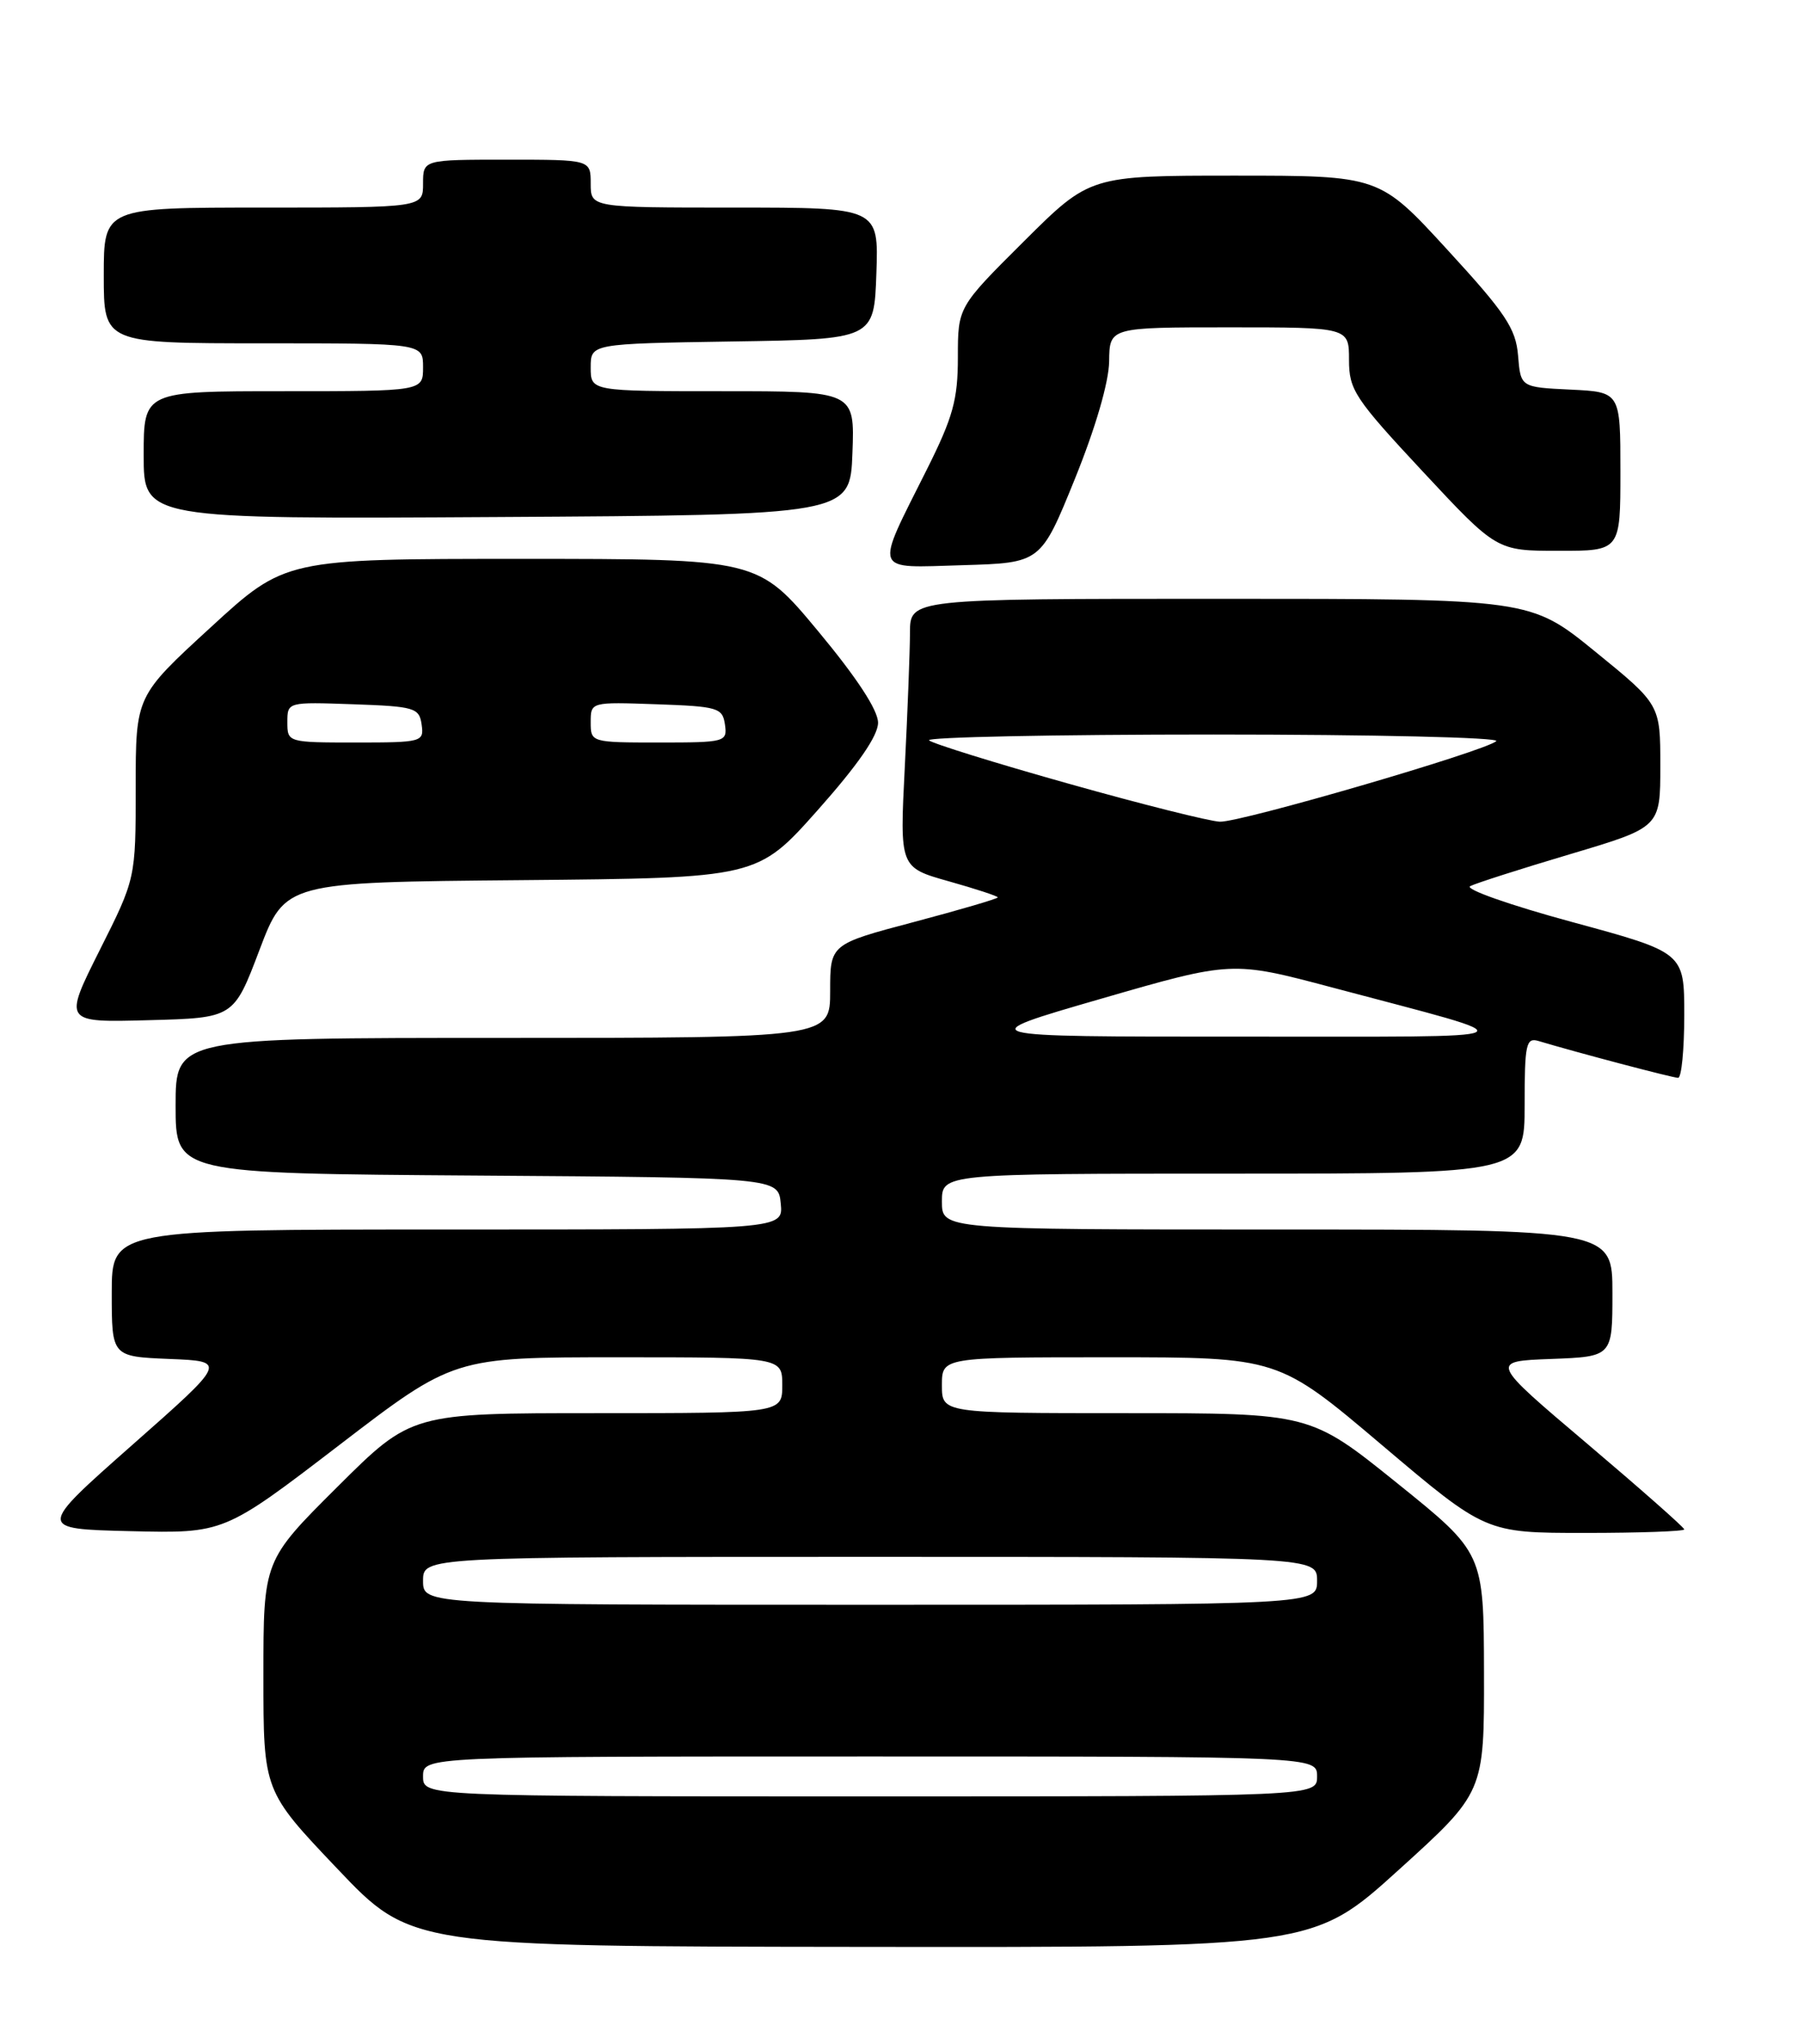 <?xml version="1.0" encoding="UTF-8" standalone="no"?>
<!DOCTYPE svg PUBLIC "-//W3C//DTD SVG 1.1//EN" "http://www.w3.org/Graphics/SVG/1.1/DTD/svg11.dtd" >
<svg xmlns="http://www.w3.org/2000/svg" xmlns:xlink="http://www.w3.org/1999/xlink" version="1.1" viewBox="0 0 226 256">
 <g >
 <path fill="currentColor"
d=" M 175.22 234.21 C 185.94 224.50 185.94 224.50 185.91 209.50 C 185.88 194.50 185.88 194.50 175.01 185.75 C 164.14 177.00 164.14 177.00 141.07 177.00 C 118.00 177.00 118.00 177.00 118.00 173.50 C 118.00 170.00 118.00 170.00 139.07 170.00 C 160.14 170.00 160.14 170.00 173.13 181.00 C 186.12 192.00 186.12 192.00 198.56 192.00 C 205.40 192.00 211.00 191.80 211.00 191.56 C 211.00 191.32 205.52 186.49 198.82 180.81 C 186.64 170.50 186.64 170.50 194.32 170.21 C 202.00 169.92 202.00 169.92 202.00 161.96 C 202.00 154.00 202.00 154.00 160.00 154.00 C 118.00 154.00 118.00 154.00 118.00 150.50 C 118.00 147.00 118.00 147.00 154.50 147.00 C 191.00 147.00 191.00 147.00 191.00 138.43 C 191.00 130.74 191.18 129.92 192.75 130.39 C 197.66 131.86 209.56 135.00 210.23 135.00 C 210.65 135.00 211.00 131.47 211.00 127.15 C 211.00 119.30 211.00 119.30 196.93 115.48 C 189.19 113.38 183.45 111.36 184.18 110.99 C 184.91 110.62 190.56 108.81 196.75 106.97 C 208.00 103.62 208.00 103.62 208.00 95.93 C 208.00 88.25 208.00 88.25 199.85 81.62 C 191.71 75.00 191.71 75.00 152.85 75.00 C 114.00 75.00 114.00 75.00 114.00 79.25 C 113.99 81.59 113.70 89.16 113.35 96.08 C 112.71 108.65 112.71 108.65 118.85 110.38 C 122.23 111.33 125.00 112.24 125.00 112.40 C 125.00 112.56 120.28 113.95 114.50 115.48 C 104.00 118.26 104.00 118.26 104.00 124.13 C 104.00 130.00 104.00 130.00 63.00 130.00 C 22.00 130.00 22.00 130.00 22.00 138.49 C 22.00 146.98 22.00 146.98 59.75 147.24 C 97.50 147.50 97.50 147.50 97.81 150.75 C 98.13 154.00 98.13 154.00 56.06 154.00 C 14.00 154.00 14.00 154.00 14.00 161.96 C 14.00 169.91 14.00 169.91 21.22 170.21 C 28.45 170.50 28.45 170.50 16.55 181.00 C 4.66 191.50 4.66 191.50 16.36 191.78 C 28.06 192.06 28.06 192.06 42.46 181.03 C 56.85 170.00 56.85 170.00 77.43 170.00 C 98.00 170.00 98.00 170.00 98.00 173.50 C 98.00 177.00 98.00 177.00 74.77 177.00 C 51.54 177.00 51.54 177.00 42.27 186.23 C 33.00 195.46 33.00 195.46 33.00 209.89 C 33.00 224.32 33.00 224.32 42.25 234.05 C 51.50 243.79 51.50 243.79 108.00 243.85 C 164.50 243.92 164.50 243.92 175.22 234.21 Z  M 32.50 119.00 C 35.73 110.50 35.73 110.50 65.30 110.24 C 94.88 109.97 94.88 109.97 102.44 101.47 C 107.48 95.80 110.00 92.16 110.00 90.52 C 110.00 88.94 107.33 84.87 102.48 79.04 C 94.96 70.00 94.96 70.00 65.34 70.00 C 35.73 70.00 35.73 70.00 26.37 78.60 C 17.00 87.19 17.00 87.19 17.00 98.62 C 17.00 110.04 17.00 110.04 12.47 119.05 C 7.95 128.07 7.95 128.07 18.61 127.78 C 29.28 127.50 29.28 127.50 32.50 119.00 Z  M 134.65 60.00 C 137.25 53.58 138.92 47.85 138.95 45.25 C 139.00 41.00 139.00 41.00 154.00 41.00 C 169.00 41.00 169.00 41.00 169.00 45.08 C 169.00 48.84 169.72 49.92 178.25 59.07 C 187.50 68.99 187.50 68.99 195.25 68.99 C 203.00 69.00 203.00 69.00 203.00 59.05 C 203.00 49.10 203.00 49.10 196.75 48.80 C 190.50 48.50 190.50 48.50 190.18 44.54 C 189.90 41.15 188.62 39.22 181.33 31.29 C 172.81 22.00 172.81 22.00 154.67 22.00 C 136.54 22.00 136.54 22.00 128.27 30.23 C 120.00 38.46 120.00 38.46 120.00 44.75 C 120.00 50.06 119.39 52.25 116.13 58.77 C 109.52 71.97 109.21 71.12 120.62 70.79 C 130.39 70.50 130.39 70.50 134.65 60.00 Z  M 106.79 56.75 C 107.08 49.00 107.08 49.00 90.54 49.00 C 74.00 49.00 74.00 49.00 74.00 46.02 C 74.00 43.05 74.00 43.05 91.75 42.77 C 109.50 42.50 109.50 42.50 109.79 34.25 C 110.08 26.00 110.08 26.00 92.04 26.00 C 74.00 26.00 74.00 26.00 74.00 23.00 C 74.00 20.00 74.00 20.00 63.50 20.00 C 53.00 20.00 53.00 20.00 53.00 23.00 C 53.00 26.00 53.00 26.00 33.00 26.00 C 13.00 26.00 13.00 26.00 13.00 34.50 C 13.00 43.00 13.00 43.00 33.00 43.00 C 53.00 43.00 53.00 43.00 53.00 46.00 C 53.00 49.00 53.00 49.00 35.50 49.00 C 18.00 49.00 18.00 49.00 18.00 57.01 C 18.00 65.02 18.00 65.02 62.25 64.76 C 106.50 64.50 106.50 64.50 106.79 56.75 Z  M 53.00 222.50 C 53.00 220.00 53.00 220.00 109.00 220.00 C 165.00 220.00 165.00 220.00 165.00 222.50 C 165.00 225.00 165.00 225.00 109.00 225.00 C 53.00 225.00 53.00 225.00 53.00 222.50 Z  M 53.00 198.00 C 53.00 195.00 53.00 195.00 109.00 195.00 C 165.00 195.00 165.00 195.00 165.00 198.00 C 165.00 201.00 165.00 201.00 109.00 201.00 C 53.00 201.00 53.00 201.00 53.00 198.00 Z  M 137.92 125.10 C 154.34 120.35 154.34 120.35 166.92 123.69 C 192.24 130.43 193.38 129.82 155.50 129.84 C 121.50 129.85 121.50 129.85 137.92 125.10 Z  M 133.81 98.14 C 124.63 95.56 116.79 93.12 116.39 92.73 C 115.99 92.33 132.03 92.00 152.03 92.00 C 172.04 92.00 187.97 92.37 187.45 92.83 C 185.98 94.11 155.43 103.01 152.82 102.92 C 151.54 102.87 142.99 100.73 133.81 98.14 Z  M 36.00 90.46 C 36.00 87.92 36.01 87.92 44.25 88.21 C 51.94 88.48 52.52 88.65 52.82 90.75 C 53.13 92.93 52.88 93.00 44.57 93.00 C 36.06 93.00 36.00 92.98 36.00 90.46 Z  M 74.00 90.46 C 74.00 87.92 74.01 87.92 82.25 88.21 C 89.94 88.48 90.52 88.65 90.82 90.75 C 91.13 92.93 90.88 93.00 82.57 93.00 C 74.06 93.00 74.00 92.98 74.00 90.46 Z "/>
</g>
</svg>